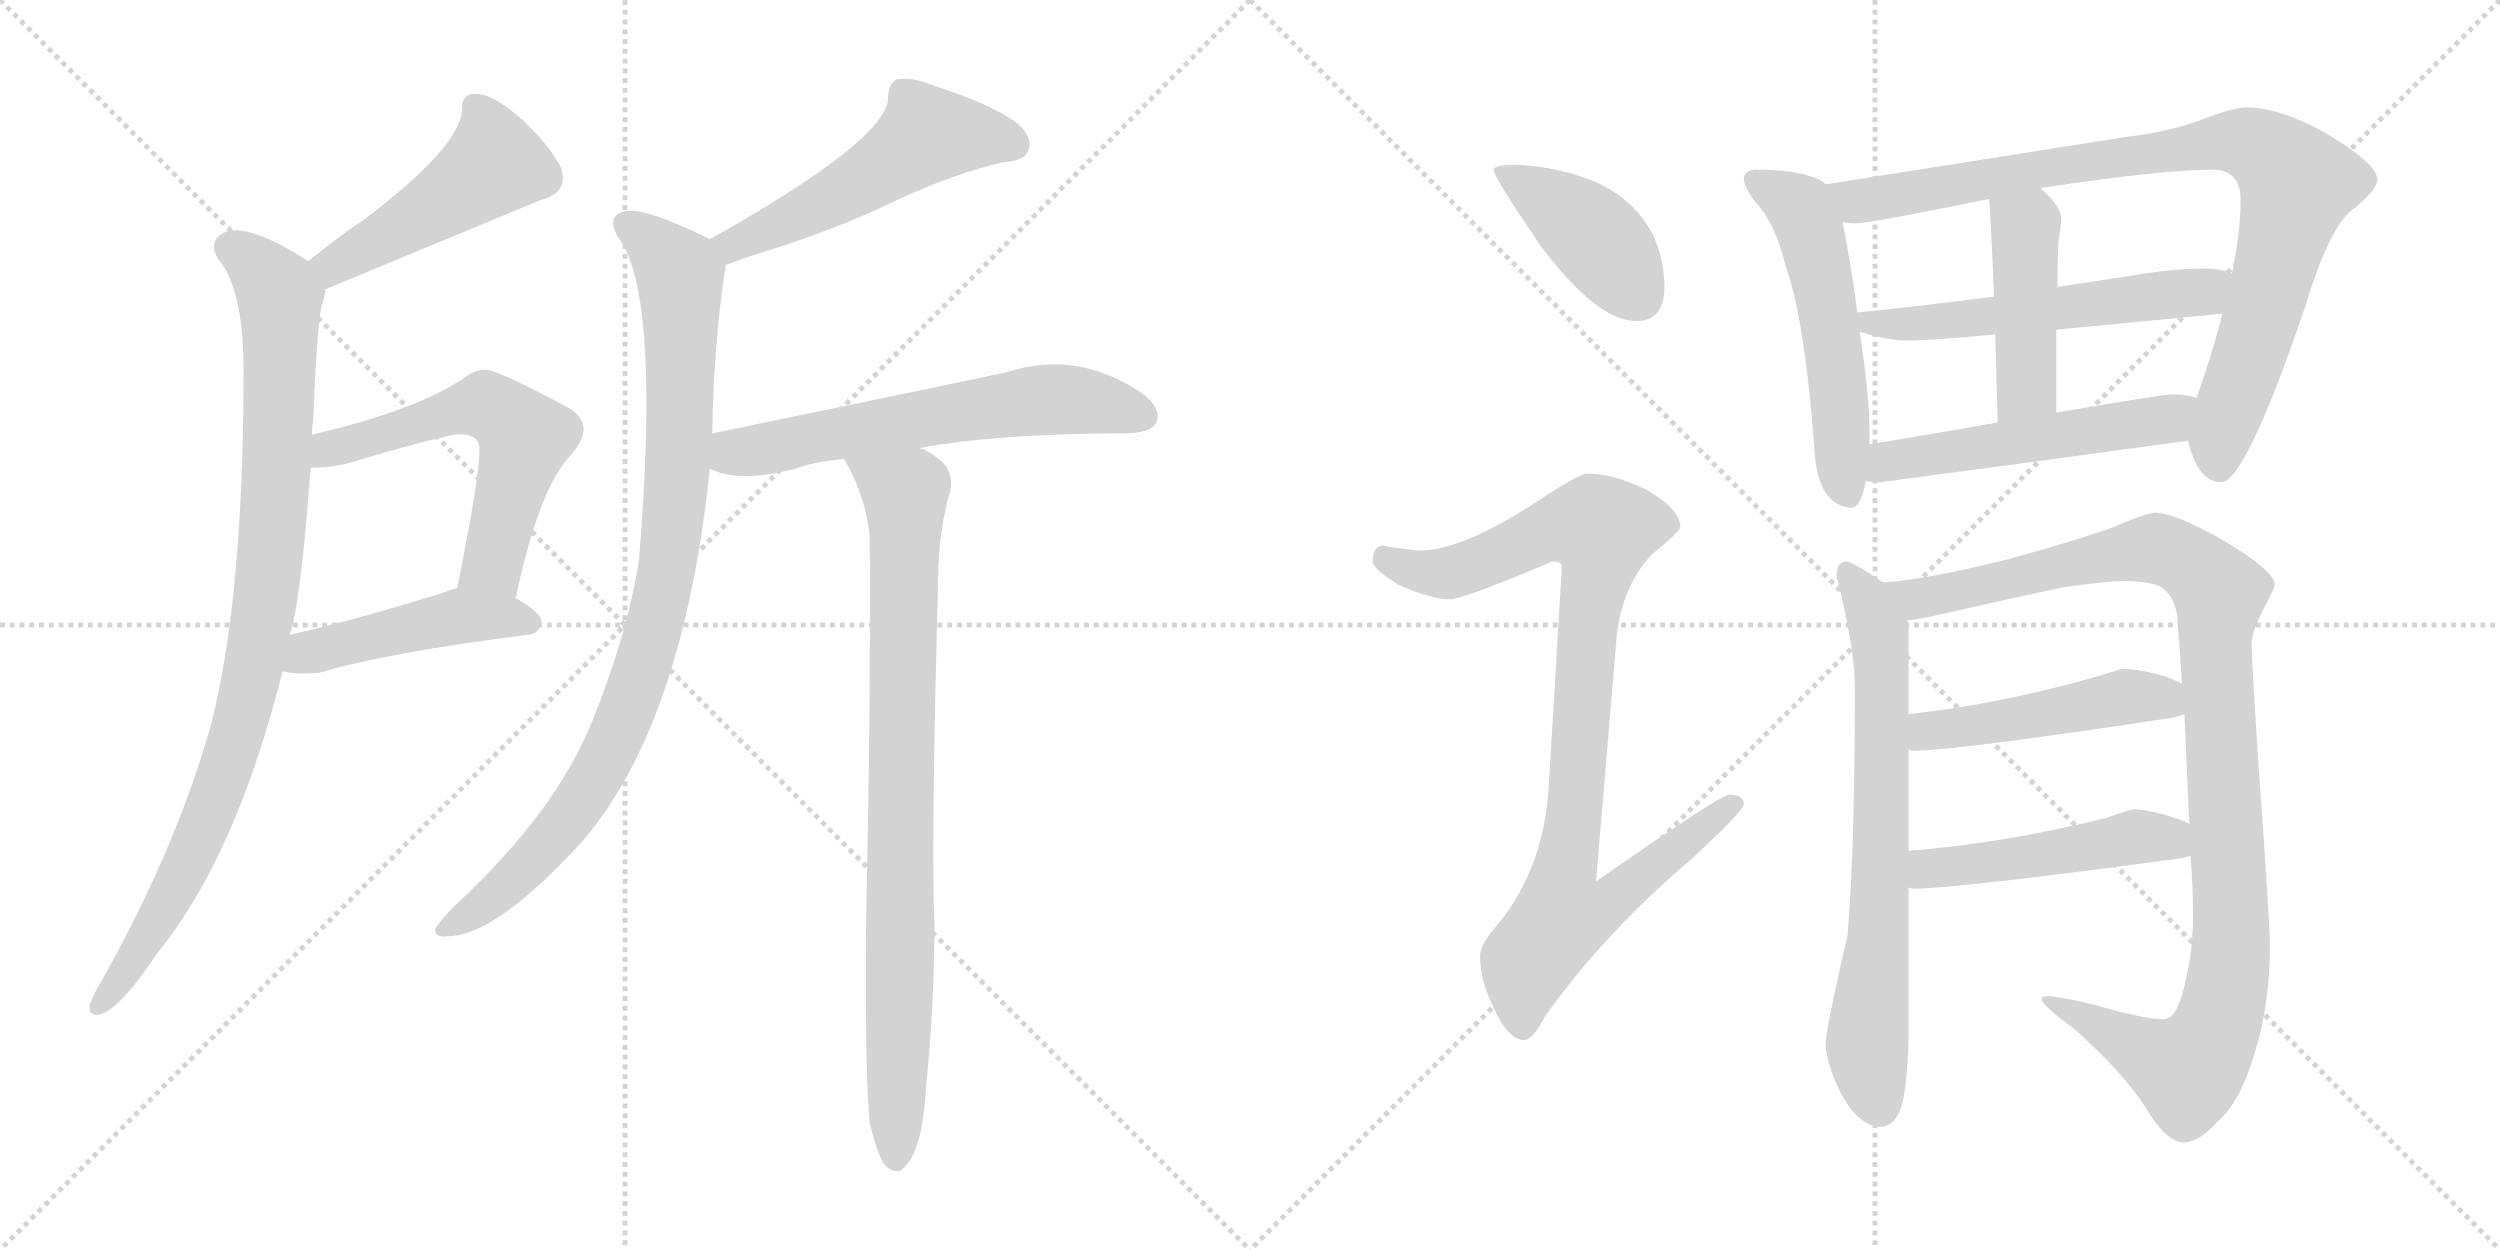 <svg version="1.1" viewBox="0 0 2048 1024" xmlns="http://www.w3.org/2000/svg">
  <g stroke="lightgray" stroke-dasharray="1,1" stroke-width="1" transform="scale(4, 4)">
    <line x1="0" y1="0" x2="256" y2="256"></line>
    <line x1="256" y1="0" x2="0" y2="256"></line>
    <line x1="128" y1="0" x2="128" y2="256"></line>
    <line x1="0" y1="128" x2="256" y2="128"></line>
    <line x1="256" y1="0" x2="512" y2="256"></line>
    <line x1="512" y1="0" x2="256" y2="256"></line>
    <line x1="384" y1="0" x2="384" y2="256"></line>
    <line x1="256" y1="128" x2="512" y2="128"></line>
  </g>
<g transform="scale(1, -1) translate(0, -850)">
   <style type="text/css">
    @keyframes keyframes0 {
      from {
       stroke: black;
       stroke-dashoffset: 471;
       stroke-width: 128;
       }
       61% {
       animation-timing-function: step-end;
       stroke: black;
       stroke-dashoffset: 0;
       stroke-width: 128;
       }
       to {
       stroke: black;
       stroke-width: 1024;
       }
       }
       #make-me-a-hanzi-animation-0 {
         animation: keyframes0 0.633s both;
         animation-delay: 0s;
         animation-timing-function: linear;
       }
    @keyframes keyframes1 {
      from {
       stroke: black;
       stroke-dashoffset: 924;
       stroke-width: 128;
       }
       75% {
       animation-timing-function: step-end;
       stroke: black;
       stroke-dashoffset: 0;
       stroke-width: 128;
       }
       to {
       stroke: black;
       stroke-width: 1024;
       }
       }
       #make-me-a-hanzi-animation-1 {
         animation: keyframes1 1.002s both;
         animation-delay: 0.633s;
         animation-timing-function: linear;
       }
    @keyframes keyframes2 {
      from {
       stroke: black;
       stroke-dashoffset: 574;
       stroke-width: 128;
       }
       65% {
       animation-timing-function: step-end;
       stroke: black;
       stroke-dashoffset: 0;
       stroke-width: 128;
       }
       to {
       stroke: black;
       stroke-width: 1024;
       }
       }
       #make-me-a-hanzi-animation-2 {
         animation: keyframes2 0.717s both;
         animation-delay: 1.635s;
         animation-timing-function: linear;
       }
    @keyframes keyframes3 {
      from {
       stroke: black;
       stroke-dashoffset: 456;
       stroke-width: 128;
       }
       60% {
       animation-timing-function: step-end;
       stroke: black;
       stroke-dashoffset: 0;
       stroke-width: 128;
       }
       to {
       stroke: black;
       stroke-width: 1024;
       }
       }
       #make-me-a-hanzi-animation-3 {
         animation: keyframes3 0.621s both;
         animation-delay: 2.352s;
         animation-timing-function: linear;
       }
    @keyframes keyframes4 {
      from {
       stroke: black;
       stroke-dashoffset: 520;
       stroke-width: 128;
       }
       63% {
       animation-timing-function: step-end;
       stroke: black;
       stroke-dashoffset: 0;
       stroke-width: 128;
       }
       to {
       stroke: black;
       stroke-width: 1024;
       }
       }
       #make-me-a-hanzi-animation-4 {
         animation: keyframes4 0.673s both;
         animation-delay: 2.973s;
         animation-timing-function: linear;
       }
    @keyframes keyframes5 {
      from {
       stroke: black;
       stroke-dashoffset: 913;
       stroke-width: 128;
       }
       75% {
       animation-timing-function: step-end;
       stroke: black;
       stroke-dashoffset: 0;
       stroke-width: 128;
       }
       to {
       stroke: black;
       stroke-width: 1024;
       }
       }
       #make-me-a-hanzi-animation-5 {
         animation: keyframes5 0.993s both;
         animation-delay: 3.647s;
         animation-timing-function: linear;
       }
    @keyframes keyframes6 {
      from {
       stroke: black;
       stroke-dashoffset: 609;
       stroke-width: 128;
       }
       66% {
       animation-timing-function: step-end;
       stroke: black;
       stroke-dashoffset: 0;
       stroke-width: 128;
       }
       to {
       stroke: black;
       stroke-width: 1024;
       }
       }
       #make-me-a-hanzi-animation-6 {
         animation: keyframes6 0.746s both;
         animation-delay: 4.64s;
         animation-timing-function: linear;
       }
    @keyframes keyframes7 {
      from {
       stroke: black;
       stroke-dashoffset: 849;
       stroke-width: 128;
       }
       73% {
       animation-timing-function: step-end;
       stroke: black;
       stroke-dashoffset: 0;
       stroke-width: 128;
       }
       to {
       stroke: black;
       stroke-width: 1024;
       }
       }
       #make-me-a-hanzi-animation-7 {
         animation: keyframes7 0.941s both;
         animation-delay: 5.385s;
         animation-timing-function: linear;
       }
    @keyframes keyframes8 {
      from {
       stroke: black;
       stroke-dashoffset: 412;
       stroke-width: 128;
       }
       57% {
       animation-timing-function: step-end;
       stroke: black;
       stroke-dashoffset: 0;
       stroke-width: 128;
       }
       to {
       stroke: black;
       stroke-width: 1024;
       }
       }
       #make-me-a-hanzi-animation-8 {
         animation: keyframes8 0.585s both;
         animation-delay: 6.326s;
         animation-timing-function: linear;
       }
    @keyframes keyframes9 {
      from {
       stroke: black;
       stroke-dashoffset: 930;
       stroke-width: 128;
       }
       75% {
       animation-timing-function: step-end;
       stroke: black;
       stroke-dashoffset: 0;
       stroke-width: 128;
       }
       to {
       stroke: black;
       stroke-width: 1024;
       }
       }
       #make-me-a-hanzi-animation-9 {
         animation: keyframes9 1.007s both;
         animation-delay: 6.911s;
         animation-timing-function: linear;
       }
    @keyframes keyframes10 {
      from {
       stroke: black;
       stroke-dashoffset: 538;
       stroke-width: 128;
       }
       64% {
       animation-timing-function: step-end;
       stroke: black;
       stroke-dashoffset: 0;
       stroke-width: 128;
       }
       to {
       stroke: black;
       stroke-width: 1024;
       }
       }
       #make-me-a-hanzi-animation-10 {
         animation: keyframes10 0.688s both;
         animation-delay: 7.918s;
         animation-timing-function: linear;
       }
    @keyframes keyframes11 {
      from {
       stroke: black;
       stroke-dashoffset: 894;
       stroke-width: 128;
       }
       74% {
       animation-timing-function: step-end;
       stroke: black;
       stroke-dashoffset: 0;
       stroke-width: 128;
       }
       to {
       stroke: black;
       stroke-width: 1024;
       }
       }
       #make-me-a-hanzi-animation-11 {
         animation: keyframes11 0.978s both;
         animation-delay: 8.606s;
         animation-timing-function: linear;
       }
    @keyframes keyframes12 {
      from {
       stroke: black;
       stroke-dashoffset: 557;
       stroke-width: 128;
       }
       64% {
       animation-timing-function: step-end;
       stroke: black;
       stroke-dashoffset: 0;
       stroke-width: 128;
       }
       to {
       stroke: black;
       stroke-width: 1024;
       }
       }
       #make-me-a-hanzi-animation-12 {
         animation: keyframes12 0.703s both;
         animation-delay: 9.584s;
         animation-timing-function: linear;
       }
    @keyframes keyframes13 {
      from {
       stroke: black;
       stroke-dashoffset: 443;
       stroke-width: 128;
       }
       59% {
       animation-timing-function: step-end;
       stroke: black;
       stroke-dashoffset: 0;
       stroke-width: 128;
       }
       to {
       stroke: black;
       stroke-width: 1024;
       }
       }
       #make-me-a-hanzi-animation-13 {
         animation: keyframes13 0.611s both;
         animation-delay: 10.287s;
         animation-timing-function: linear;
       }
    @keyframes keyframes14 {
      from {
       stroke: black;
       stroke-dashoffset: 522;
       stroke-width: 128;
       }
       63% {
       animation-timing-function: step-end;
       stroke: black;
       stroke-dashoffset: 0;
       stroke-width: 128;
       }
       to {
       stroke: black;
       stroke-width: 1024;
       }
       }
       #make-me-a-hanzi-animation-14 {
         animation: keyframes14 0.675s both;
         animation-delay: 10.897s;
         animation-timing-function: linear;
       }
    @keyframes keyframes15 {
      from {
       stroke: black;
       stroke-dashoffset: 702;
       stroke-width: 128;
       }
       70% {
       animation-timing-function: step-end;
       stroke: black;
       stroke-dashoffset: 0;
       stroke-width: 128;
       }
       to {
       stroke: black;
       stroke-width: 1024;
       }
       }
       #make-me-a-hanzi-animation-15 {
         animation: keyframes15 0.821s both;
         animation-delay: 11.572s;
         animation-timing-function: linear;
       }
    @keyframes keyframes16 {
      from {
       stroke: black;
       stroke-dashoffset: 1072;
       stroke-width: 128;
       }
       78% {
       animation-timing-function: step-end;
       stroke: black;
       stroke-dashoffset: 0;
       stroke-width: 128;
       }
       to {
       stroke: black;
       stroke-width: 1024;
       }
       }
       #make-me-a-hanzi-animation-16 {
         animation: keyframes16 1.122s both;
         animation-delay: 12.394s;
         animation-timing-function: linear;
       }
    @keyframes keyframes17 {
      from {
       stroke: black;
       stroke-dashoffset: 477;
       stroke-width: 128;
       }
       61% {
       animation-timing-function: step-end;
       stroke: black;
       stroke-dashoffset: 0;
       stroke-width: 128;
       }
       to {
       stroke: black;
       stroke-width: 1024;
       }
       }
       #make-me-a-hanzi-animation-17 {
         animation: keyframes17 0.638s both;
         animation-delay: 13.516s;
         animation-timing-function: linear;
       }
    @keyframes keyframes18 {
      from {
       stroke: black;
       stroke-dashoffset: 483;
       stroke-width: 128;
       }
       61% {
       animation-timing-function: step-end;
       stroke: black;
       stroke-dashoffset: 0;
       stroke-width: 128;
       }
       to {
       stroke: black;
       stroke-width: 1024;
       }
       }
       #make-me-a-hanzi-animation-18 {
         animation: keyframes18 0.643s both;
         animation-delay: 14.154s;
         animation-timing-function: linear;
       }
</style>
<path d="M 266.5 613.0 Q 440.5 685.0 442.5 686.0 Q 466.5 692.0 459.5 713.0 Q 449.5 732.0 425.5 754.0 Q 403.5 773.0 390.5 773.0 Q 377.5 774.0 378.5 759.0 Q 375.5 729.0 299.5 671.0 Q 275.5 655.0 252.5 636.0 C 229.5 617.0 238.5 602.0 266.5 613.0 Z" fill="lightgray"></path> 
<path d="M 255.5 494.0 Q 255.5 500.0 256.5 505.0 Q 259.5 580.0 263.5 600.0 Q 266.5 607.0 266.5 613.0 C 269.5 626.0 269.5 626.0 252.5 636.0 Q 201.5 669.0 182.5 659.0 Q 170.5 652.0 178.5 638.0 Q 199.5 614.0 199.5 546.0 Q 199.5 359.0 172.5 255.0 Q 142.5 150.0 79.5 40.0 Q 75.5 33.0 73.5 27.0 Q 72.5 17.0 81.5 19.0 Q 97.5 22.0 129.5 70.0 Q 193.5 149.0 231.5 300.0 L 237.5 330.0 Q 246.5 358.0 254.5 467.0 L 255.5 494.0 Z" fill="lightgray"></path> 
<path d="M 422.5 360.0 Q 441.5 450.0 467.5 477.0 Q 489.5 502.0 465.5 516.0 Q 404.5 549.0 396.5 547.0 Q 389.5 547.0 382.5 542.0 Q 342.5 514.0 255.5 494.0 C 226.5 487.0 224.5 467.0 254.5 467.0 Q 269.5 466.0 290.5 472.0 Q 329.5 484.0 363.5 492.0 Q 385.5 498.0 391.5 488.0 Q 397.5 482.0 374.5 368.0 C 368.5 339.0 416.5 331.0 422.5 360.0 Z" fill="lightgray"></path> 
<path d="M 231.5 300.0 Q 244.5 297.0 262.5 299.0 Q 314.5 315.0 432.5 330.0 Q 442.5 331.0 443.5 341.0 Q 443.5 348.0 422.5 360.0 C 399.5 374.0 399.5 374.0 374.5 368.0 Q 368.5 367.0 364.5 365.0 Q 294.5 343.0 237.5 330.0 C 208.5 323.0 201.5 305.0 231.5 300.0 Z" fill="lightgray"></path> 
<path d="M 594.5 633.0 Q 613.5 640.0 642.5 649.0 Q 696.5 667.0 736.5 687.0 Q 782.5 708.0 821.5 717.0 Q 839.5 718.0 842.5 727.0 Q 846.5 737.0 833.5 749.0 Q 811.5 765.0 764.5 780.0 Q 748.5 787.0 734.5 785.0 Q 727.5 781.0 727.5 770.0 Q 727.5 736.0 581.5 654.0 C 555.5 639.0 566.5 623.0 594.5 633.0 Z" fill="lightgray"></path> 
<path d="M 583.5 495.0 Q 584.5 564.0 593.5 626.0 Q 594.5 630.0 594.5 633.0 C 596.5 647.0 596.5 647.0 581.5 654.0 Q 580.5 655.0 577.5 656.0 Q 528.5 680.0 512.5 677.0 Q 493.5 673.0 509.5 651.0 Q 540.5 600.0 523.5 392.0 Q 514.5 332.0 485.5 260.0 Q 455.5 185.0 373.5 109.0 Q 360.5 96.0 356.5 89.0 Q 355.5 82.0 366.5 83.0 Q 405.5 83.0 475.5 159.0 Q 559.5 255.0 581.5 466.0 L 583.5 495.0 Z" fill="lightgray"></path> 
<path d="M 753.5 483.0 Q 817.5 495.0 924.5 495.0 Q 943.5 496.0 947.5 504.0 Q 951.5 516.0 935.5 528.0 Q 881.5 564.0 824.5 545.0 Q 719.5 523.0 583.5 495.0 C 554.5 489.0 553.5 476.0 581.5 466.0 Q 605.5 454.0 651.5 466.0 Q 667.5 472.0 691.5 474.0 L 753.5 483.0 Z" fill="lightgray"></path> 
<path d="M 712.5 -70.0 Q 718.5 -95.0 724.5 -104.0 Q 730.5 -111.0 737.5 -109.0 Q 755.5 -97.0 758.5 -42.0 Q 765.5 27.0 765.5 94.0 Q 762.5 152.0 768.5 374.0 Q 768.5 414.0 778.5 448.0 Q 781.5 466.0 767.5 475.0 Q 760.5 481.0 753.5 483.0 C 727.5 498.0 677.5 501.0 691.5 474.0 Q 709.5 443.0 712.5 410.0 Q 713.5 286.0 709.5 92.0 Q 708.5 -29.0 712.5 -70.0 Z" fill="lightgray"></path> 
<path d="M 1244.5 715.0 Q 1223.5 715.0 1223.5 711.0 Q 1223.5 705.0 1262.5 648.0 Q 1308.5 587.0 1340.5 587.0 Q 1363.5 587.0 1363.5 615.0 Q 1363.5 636.0 1354.5 657.0 Q 1338.5 688.0 1304.5 702.0 Q 1276.5 713.0 1244.5 715.0 Z" fill="lightgray"></path> 
<path d="M 1300.5 462.0 Q 1293.5 462.0 1260.5 440.0 Q 1199.5 400.0 1164.5 399.0 Q 1157.5 399.0 1132.5 403.0 Q 1124.5 402.0 1124.5 390.0 Q 1124.5 384.0 1145.5 371.0 Q 1172.5 359.0 1187.5 359.0 Q 1198.5 359.0 1271.5 390.0 Q 1279.5 390.0 1279.5 386.0 L 1268.5 202.0 Q 1263.5 136.0 1225.5 91.0 Q 1212.5 76.0 1212.5 67.0 Q 1212.5 48.0 1221.5 29.0 Q 1234.5 -2.0 1248.5 -2.0 Q 1255.5 -2.0 1265.5 17.0 Q 1313.5 85.0 1386.5 147.0 Q 1428.5 186.0 1428.5 191.0 Q 1428.5 199.0 1416.5 199.0 Q 1409.5 199.0 1307.5 128.0 L 1324.5 330.0 Q 1329.5 371.0 1353.5 396.0 Q 1376.5 415.0 1376.5 418.0 Q 1376.5 433.0 1348.5 449.0 Q 1321.5 462.0 1300.5 462.0 Z" fill="lightgray"></path> 
<path d="M 1439.5 711.0 Q 1428.5 711.0 1428.5 703.0 Q 1428.5 698.0 1437.5 685.0 Q 1454.5 667.0 1462.5 633.0 Q 1478.5 589.0 1486.5 480.0 Q 1489.5 436.0 1516.5 434.0 Q 1524.5 434.0 1528.5 456.0 L 1531.5 486.0 L 1531.5 495.0 Q 1531.5 526.0 1523.5 578.0 L 1521.5 594.0 Q 1517.5 627.0 1509.5 668.0 L 1495.5 699.0 Q 1490.5 704.0 1481.5 706.0 Q 1466.5 711.0 1439.5 711.0 Z" fill="lightgray"></path> 
<path d="M 1792.5 489.0 Q 1793.5 482.0 1799.5 469.0 Q 1807.5 455.0 1819.5 455.0 Q 1839.5 455.0 1888.5 599.0 Q 1909.5 668.0 1929.5 680.0 Q 1947.5 695.0 1947.5 703.0 Q 1947.5 716.0 1903.5 742.0 Q 1866.5 762.0 1840.5 762.0 Q 1831.5 762.0 1811.5 755.0 Q 1779.5 742.0 1742.5 738.0 L 1495.5 699.0 C 1465.5 694.0 1479.5 668.0 1509.5 668.0 Q 1515.5 667.0 1519.5 667.0 Q 1531.5 667.0 1629.5 687.0 L 1671.5 696.0 Q 1771.5 711.0 1812.5 711.0 Q 1835.5 711.0 1835.5 686.0 Q 1835.5 661.0 1828.5 626.0 L 1820.5 593.0 Q 1815.5 572.0 1806.5 545.0 Q 1802.5 533.0 1799.5 524.0 L 1792.5 489.0 Z" fill="lightgray"></path> 
<path d="M 1523.5 578.0 L 1524.5 578.0 Q 1545.5 571.0 1563.5 571.0 Q 1578.5 571.0 1634.5 576.0 L 1684.5 580.0 Q 1738.5 585.0 1820.5 593.0 C 1850.5 596.0 1857.5 617.0 1828.5 626.0 Q 1819.5 630.0 1804.5 630.0 Q 1783.5 630.0 1757.5 626.0 Q 1719.5 620.0 1685.5 615.0 L 1633.5 607.0 Q 1571.5 599.0 1521.5 594.0 C 1491.5 591.0 1494.5 586.0 1523.5 578.0 Z" fill="lightgray"></path> 
<path d="M 1634.5 576.0 Q 1635.5 544.0 1636.5 504.0 C 1637.5 474.0 1684.5 482.0 1684.5 512.0 L 1684.5 580.0 L 1685.5 615.0 Q 1685.5 643.0 1686.5 653.0 Q 1688.5 666.0 1688.5 671.0 Q 1688.5 681.0 1671.5 696.0 C 1649.5 716.0 1627.5 717.0 1629.5 687.0 Q 1631.5 659.0 1633.5 607.0 L 1634.5 576.0 Z" fill="lightgray"></path> 
<path d="M 1528.5 456.0 Q 1533.5 455.0 1540.5 455.0 Q 1662.5 471.0 1792.5 489.0 C 1822.5 493.0 1828.5 517.0 1799.5 524.0 Q 1790.5 527.0 1779.5 527.0 Q 1772.5 527.0 1684.5 512.0 L 1636.5 504.0 Q 1592.5 496.0 1531.5 486.0 C 1501.5 481.0 1498.5 459.0 1528.5 456.0 Z" fill="lightgray"></path> 
<path d="M 1542.5 373.0 Q 1517.5 390.0 1512.5 390.0 Q 1504.5 390.0 1504.5 378.0 Q 1519.5 319.0 1519.5 287.0 Q 1519.5 155.0 1513.5 84.0 Q 1495.5 6.0 1495.5 -6.0 Q 1497.5 -27.0 1510.5 -50.0 Q 1524.5 -73.0 1540.5 -73.0 Q 1554.5 -73.0 1559.5 -49.0 Q 1563.5 -23.0 1563.5 6.0 L 1563.5 123.0 L 1563.5 153.0 L 1563.5 236.0 L 1563.5 265.0 L 1563.5 338.0 Q 1563.5 339.0 1562.5 342.0 L 1542.5 373.0 Z" fill="lightgray"></path> 
<path d="M 1764.5 430.0 Q 1756.5 429.0 1730.5 418.0 Q 1706.5 409.0 1645.5 392.0 Q 1572.5 374.0 1542.5 373.0 C 1512.5 370.0 1532.5 337.0 1562.5 342.0 L 1563.5 342.0 Q 1570.5 342.0 1604.5 350.0 Q 1643.5 359.0 1690.5 369.0 Q 1727.5 374.0 1739.5 374.0 Q 1758.5 374.0 1768.5 370.0 Q 1780.5 364.0 1783.5 346.0 Q 1785.5 320.0 1787.5 290.0 L 1789.5 265.0 Q 1791.5 222.0 1793.5 175.0 L 1794.5 149.0 Q 1796.5 124.0 1796.5 100.0 Q 1796.5 66.0 1787.5 35.0 Q 1781.5 15.0 1772.5 15.0 Q 1756.5 15.0 1715.5 27.0 Q 1685.5 34.0 1676.5 34.0 Q 1672.5 34.0 1672.5 31.0 Q 1673.5 26.0 1700.5 6.0 Q 1738.5 -28.0 1757.5 -57.0 Q 1773.5 -84.0 1787.5 -86.0 Q 1801.5 -86.0 1816.5 -69.0 Q 1835.5 -53.0 1847.5 -11.0 Q 1859.5 28.0 1859.5 75.0 Q 1859.5 95.0 1849.5 233.0 Q 1844.5 311.0 1844.5 322.0 Q 1844.5 334.0 1857.5 357.0 Q 1863.5 369.0 1863.5 371.0 Q 1863.5 382.0 1823.5 406.0 Q 1782.5 430.0 1764.5 430.0 Z" fill="lightgray"></path> 
<path d="M 1563.5 236.0 Q 1565.5 235.0 1567.5 235.0 Q 1601.5 235.0 1779.5 262.0 Q 1784.5 263.0 1789.5 265.0 C 1818.5 274.0 1814.5 277.0 1787.5 290.0 Q 1783.5 292.0 1776.5 295.0 Q 1753.5 302.0 1739.5 302.0 Q 1737.5 302.0 1718.5 296.0 Q 1637.5 273.0 1563.5 265.0 C 1533.5 262.0 1533.5 240.0 1563.5 236.0 Z" fill="lightgray"></path> 
<path d="M 1563.5 123.0 Q 1565.5 122.0 1567.5 122.0 Q 1602.5 122.0 1787.5 147.0 Q 1791.5 148.0 1794.5 149.0 C 1823.5 157.0 1820.5 162.0 1793.5 175.0 Q 1790.5 177.0 1784.5 179.0 Q 1761.5 187.0 1747.5 187.0 Q 1745.5 187.0 1725.5 180.0 Q 1640.5 159.0 1563.5 153.0 C 1533.5 151.0 1533.5 127.0 1563.5 123.0 Z" fill="lightgray"></path> 
      <clipPath id="make-me-a-hanzi-clip-0">
      <path d="M 266.5 613.0 Q 440.5 685.0 442.5 686.0 Q 466.5 692.0 459.5 713.0 Q 449.5 732.0 425.5 754.0 Q 403.5 773.0 390.5 773.0 Q 377.5 774.0 378.5 759.0 Q 375.5 729.0 299.5 671.0 Q 275.5 655.0 252.5 636.0 C 229.5 617.0 238.5 602.0 266.5 613.0 Z" fill="lightgray"></path>
      </clipPath>
      <path clip-path="url(#make-me-a-hanzi-clip-0)" d="M 388.5 762.0 L 401.5 738.0 L 401.5 712.0 L 300.5 645.0 L 276.5 632.0 L 263.5 635.0 " fill="none" id="make-me-a-hanzi-animation-0" stroke-dasharray="343 686" stroke-linecap="round"></path>

      <clipPath id="make-me-a-hanzi-clip-1">
      <path d="M 255.5 494.0 Q 255.5 500.0 256.5 505.0 Q 259.5 580.0 263.5 600.0 Q 266.5 607.0 266.5 613.0 C 269.5 626.0 269.5 626.0 252.5 636.0 Q 201.5 669.0 182.5 659.0 Q 170.5 652.0 178.5 638.0 Q 199.5 614.0 199.5 546.0 Q 199.5 359.0 172.5 255.0 Q 142.5 150.0 79.5 40.0 Q 75.5 33.0 73.5 27.0 Q 72.5 17.0 81.5 19.0 Q 97.5 22.0 129.5 70.0 Q 193.5 149.0 231.5 300.0 L 237.5 330.0 Q 246.5 358.0 254.5 467.0 L 255.5 494.0 Z" fill="lightgray"></path>
      </clipPath>
      <path clip-path="url(#make-me-a-hanzi-clip-1)" d="M 188.5 647.0 L 214.5 629.0 L 229.5 607.0 L 225.5 435.0 L 212.5 327.0 L 198.5 261.0 L 165.5 169.0 L 141.5 117.0 L 82.5 28.0 " fill="none" id="make-me-a-hanzi-animation-1" stroke-dasharray="796 1592" stroke-linecap="round"></path>

      <clipPath id="make-me-a-hanzi-clip-2">
      <path d="M 422.5 360.0 Q 441.5 450.0 467.5 477.0 Q 489.5 502.0 465.5 516.0 Q 404.5 549.0 396.5 547.0 Q 389.5 547.0 382.5 542.0 Q 342.5 514.0 255.5 494.0 C 226.5 487.0 224.5 467.0 254.5 467.0 Q 269.5 466.0 290.5 472.0 Q 329.5 484.0 363.5 492.0 Q 385.5 498.0 391.5 488.0 Q 397.5 482.0 374.5 368.0 C 368.5 339.0 416.5 331.0 422.5 360.0 Z" fill="lightgray"></path>
      </clipPath>
      <path clip-path="url(#make-me-a-hanzi-clip-2)" d="M 259.5 474.0 L 270.5 483.0 L 391.5 518.0 L 420.5 504.0 L 430.5 492.0 L 406.5 397.0 L 403.5 388.0 L 382.5 380.0 " fill="none" id="make-me-a-hanzi-animation-2" stroke-dasharray="446 892" stroke-linecap="round"></path>

      <clipPath id="make-me-a-hanzi-clip-3">
      <path d="M 231.5 300.0 Q 244.5 297.0 262.5 299.0 Q 314.5 315.0 432.5 330.0 Q 442.5 331.0 443.5 341.0 Q 443.5 348.0 422.5 360.0 C 399.5 374.0 399.5 374.0 374.5 368.0 Q 368.5 367.0 364.5 365.0 Q 294.5 343.0 237.5 330.0 C 208.5 323.0 201.5 305.0 231.5 300.0 Z" fill="lightgray"></path>
      </clipPath>
      <path clip-path="url(#make-me-a-hanzi-clip-3)" d="M 239.5 306.0 L 261.5 318.0 L 376.5 345.0 L 433.5 340.0 " fill="none" id="make-me-a-hanzi-animation-3" stroke-dasharray="328 656" stroke-linecap="round"></path>

      <clipPath id="make-me-a-hanzi-clip-4">
      <path d="M 594.5 633.0 Q 613.5 640.0 642.5 649.0 Q 696.5 667.0 736.5 687.0 Q 782.5 708.0 821.5 717.0 Q 839.5 718.0 842.5 727.0 Q 846.5 737.0 833.5 749.0 Q 811.5 765.0 764.5 780.0 Q 748.5 787.0 734.5 785.0 Q 727.5 781.0 727.5 770.0 Q 727.5 736.0 581.5 654.0 C 555.5 639.0 566.5 623.0 594.5 633.0 Z" fill="lightgray"></path>
      </clipPath>
      <path clip-path="url(#make-me-a-hanzi-clip-4)" d="M 830.5 732.0 L 759.5 740.0 L 671.5 682.0 L 601.5 652.0 L 597.5 642.0 " fill="none" id="make-me-a-hanzi-animation-4" stroke-dasharray="392 784" stroke-linecap="round"></path>

      <clipPath id="make-me-a-hanzi-clip-5">
      <path d="M 583.5 495.0 Q 584.5 564.0 593.5 626.0 Q 594.5 630.0 594.5 633.0 C 596.5 647.0 596.5 647.0 581.5 654.0 Q 580.5 655.0 577.5 656.0 Q 528.5 680.0 512.5 677.0 Q 493.5 673.0 509.5 651.0 Q 540.5 600.0 523.5 392.0 Q 514.5 332.0 485.5 260.0 Q 455.5 185.0 373.5 109.0 Q 360.5 96.0 356.5 89.0 Q 355.5 82.0 366.5 83.0 Q 405.5 83.0 475.5 159.0 Q 559.5 255.0 581.5 466.0 L 583.5 495.0 Z" fill="lightgray"></path>
      </clipPath>
      <path clip-path="url(#make-me-a-hanzi-clip-5)" d="M 515.5 664.0 L 557.5 624.0 L 555.5 459.0 L 531.5 320.0 L 507.5 251.0 L 470.5 186.0 L 415.5 125.0 L 363.5 90.0 " fill="none" id="make-me-a-hanzi-animation-5" stroke-dasharray="785 1570" stroke-linecap="round"></path>

      <clipPath id="make-me-a-hanzi-clip-6">
      <path d="M 753.5 483.0 Q 817.5 495.0 924.5 495.0 Q 943.5 496.0 947.5 504.0 Q 951.5 516.0 935.5 528.0 Q 881.5 564.0 824.5 545.0 Q 719.5 523.0 583.5 495.0 C 554.5 489.0 553.5 476.0 581.5 466.0 Q 605.5 454.0 651.5 466.0 Q 667.5 472.0 691.5 474.0 L 753.5 483.0 Z" fill="lightgray"></path>
      </clipPath>
      <path clip-path="url(#make-me-a-hanzi-clip-6)" d="M 589.5 473.0 L 661.5 491.0 L 838.5 521.0 L 893.5 521.0 L 936.5 509.0 " fill="none" id="make-me-a-hanzi-animation-6" stroke-dasharray="481 962" stroke-linecap="round"></path>

      <clipPath id="make-me-a-hanzi-clip-7">
      <path d="M 712.5 -70.0 Q 718.5 -95.0 724.5 -104.0 Q 730.5 -111.0 737.5 -109.0 Q 755.5 -97.0 758.5 -42.0 Q 765.5 27.0 765.5 94.0 Q 762.5 152.0 768.5 374.0 Q 768.5 414.0 778.5 448.0 Q 781.5 466.0 767.5 475.0 Q 760.5 481.0 753.5 483.0 C 727.5 498.0 677.5 501.0 691.5 474.0 Q 709.5 443.0 712.5 410.0 Q 713.5 286.0 709.5 92.0 Q 708.5 -29.0 712.5 -70.0 Z" fill="lightgray"></path>
      </clipPath>
      <path clip-path="url(#make-me-a-hanzi-clip-7)" d="M 699.5 470.0 L 741.5 446.0 L 742.5 433.0 L 733.5 -99.0 " fill="none" id="make-me-a-hanzi-animation-7" stroke-dasharray="721 1442" stroke-linecap="round"></path>

      <clipPath id="make-me-a-hanzi-clip-8">
      <path d="M 1244.5 715.0 Q 1223.5 715.0 1223.5 711.0 Q 1223.5 705.0 1262.5 648.0 Q 1308.5 587.0 1340.5 587.0 Q 1363.5 587.0 1363.5 615.0 Q 1363.5 636.0 1354.5 657.0 Q 1338.5 688.0 1304.5 702.0 Q 1276.5 713.0 1244.5 715.0 Z" fill="lightgray"></path>
      </clipPath>
      <path clip-path="url(#make-me-a-hanzi-clip-8)" d="M 1227.5 710.0 L 1307.5 655.0 L 1342.5 607.0 " fill="none" id="make-me-a-hanzi-animation-8" stroke-dasharray="284 568" stroke-linecap="round"></path>

      <clipPath id="make-me-a-hanzi-clip-9">
      <path d="M 1300.5 462.0 Q 1293.5 462.0 1260.5 440.0 Q 1199.5 400.0 1164.5 399.0 Q 1157.5 399.0 1132.5 403.0 Q 1124.5 402.0 1124.5 390.0 Q 1124.5 384.0 1145.5 371.0 Q 1172.5 359.0 1187.5 359.0 Q 1198.5 359.0 1271.5 390.0 Q 1279.5 390.0 1279.5 386.0 L 1268.5 202.0 Q 1263.5 136.0 1225.5 91.0 Q 1212.5 76.0 1212.5 67.0 Q 1212.5 48.0 1221.5 29.0 Q 1234.5 -2.0 1248.5 -2.0 Q 1255.5 -2.0 1265.5 17.0 Q 1313.5 85.0 1386.5 147.0 Q 1428.5 186.0 1428.5 191.0 Q 1428.5 199.0 1416.5 199.0 Q 1409.5 199.0 1307.5 128.0 L 1324.5 330.0 Q 1329.5 371.0 1353.5 396.0 Q 1376.5 415.0 1376.5 418.0 Q 1376.5 433.0 1348.5 449.0 Q 1321.5 462.0 1300.5 462.0 Z" fill="lightgray"></path>
      </clipPath>
      <path clip-path="url(#make-me-a-hanzi-clip-9)" d="M 1135.5 392.0 L 1160.5 382.0 L 1186.5 381.0 L 1264.5 415.0 L 1286.5 420.0 L 1312.5 416.0 L 1282.5 138.0 L 1318.5 135.0 L 1327.5 122.0 L 1308.5 104.0 L 1279.5 99.0 L 1259.5 74.0 L 1247.5 47.0 L 1247.5 9.0 " fill="none" id="make-me-a-hanzi-animation-9" stroke-dasharray="802 1604" stroke-linecap="round"></path>

      <clipPath id="make-me-a-hanzi-clip-10">
      <path d="M 1439.5 711.0 Q 1428.5 711.0 1428.5 703.0 Q 1428.5 698.0 1437.5 685.0 Q 1454.5 667.0 1462.5 633.0 Q 1478.5 589.0 1486.5 480.0 Q 1489.5 436.0 1516.5 434.0 Q 1524.5 434.0 1528.5 456.0 L 1531.5 486.0 L 1531.5 495.0 Q 1531.5 526.0 1523.5 578.0 L 1521.5 594.0 Q 1517.5 627.0 1509.5 668.0 L 1495.5 699.0 Q 1490.5 704.0 1481.5 706.0 Q 1466.5 711.0 1439.5 711.0 Z" fill="lightgray"></path>
      </clipPath>
      <path clip-path="url(#make-me-a-hanzi-clip-10)" d="M 1437.5 702.0 L 1471.5 682.0 L 1482.5 662.0 L 1501.5 566.0 L 1513.5 445.0 " fill="none" id="make-me-a-hanzi-animation-10" stroke-dasharray="410 820" stroke-linecap="round"></path>

      <clipPath id="make-me-a-hanzi-clip-11">
      <path d="M 1792.5 489.0 Q 1793.5 482.0 1799.5 469.0 Q 1807.5 455.0 1819.5 455.0 Q 1839.5 455.0 1888.5 599.0 Q 1909.5 668.0 1929.5 680.0 Q 1947.5 695.0 1947.5 703.0 Q 1947.5 716.0 1903.5 742.0 Q 1866.5 762.0 1840.5 762.0 Q 1831.5 762.0 1811.5 755.0 Q 1779.5 742.0 1742.5 738.0 L 1495.5 699.0 C 1465.5 694.0 1479.5 668.0 1509.5 668.0 Q 1515.5 667.0 1519.5 667.0 Q 1531.5 667.0 1629.5 687.0 L 1671.5 696.0 Q 1771.5 711.0 1812.5 711.0 Q 1835.5 711.0 1835.5 686.0 Q 1835.5 661.0 1828.5 626.0 L 1820.5 593.0 Q 1815.5 572.0 1806.5 545.0 Q 1802.5 533.0 1799.5 524.0 L 1792.5 489.0 Z" fill="lightgray"></path>
      </clipPath>
      <path clip-path="url(#make-me-a-hanzi-clip-11)" d="M 1503.5 697.0 L 1526.5 686.0 L 1812.5 733.0 L 1838.5 733.0 L 1858.5 724.0 L 1881.5 699.0 L 1855.5 595.0 L 1821.5 501.0 L 1817.5 468.0 " fill="none" id="make-me-a-hanzi-animation-11" stroke-dasharray="766 1532" stroke-linecap="round"></path>

      <clipPath id="make-me-a-hanzi-clip-12">
      <path d="M 1523.5 578.0 L 1524.5 578.0 Q 1545.5 571.0 1563.5 571.0 Q 1578.5 571.0 1634.5 576.0 L 1684.5 580.0 Q 1738.5 585.0 1820.5 593.0 C 1850.5 596.0 1857.5 617.0 1828.5 626.0 Q 1819.5 630.0 1804.5 630.0 Q 1783.5 630.0 1757.5 626.0 Q 1719.5 620.0 1685.5 615.0 L 1633.5 607.0 Q 1571.5 599.0 1521.5 594.0 C 1491.5 591.0 1494.5 586.0 1523.5 578.0 Z" fill="lightgray"></path>
      </clipPath>
      <path clip-path="url(#make-me-a-hanzi-clip-12)" d="M 1524.5 582.0 L 1792.5 609.0 L 1821.5 622.0 " fill="none" id="make-me-a-hanzi-animation-12" stroke-dasharray="429 858" stroke-linecap="round"></path>

      <clipPath id="make-me-a-hanzi-clip-13">
      <path d="M 1634.5 576.0 Q 1635.5 544.0 1636.5 504.0 C 1637.5 474.0 1684.5 482.0 1684.5 512.0 L 1684.5 580.0 L 1685.5 615.0 Q 1685.5 643.0 1686.5 653.0 Q 1688.5 666.0 1688.5 671.0 Q 1688.5 681.0 1671.5 696.0 C 1649.5 716.0 1627.5 717.0 1629.5 687.0 Q 1631.5 659.0 1633.5 607.0 L 1634.5 576.0 Z" fill="lightgray"></path>
      </clipPath>
      <path clip-path="url(#make-me-a-hanzi-clip-13)" d="M 1637.5 683.0 L 1659.5 661.0 L 1660.5 533.0 L 1641.5 512.0 " fill="none" id="make-me-a-hanzi-animation-13" stroke-dasharray="315 630" stroke-linecap="round"></path>

      <clipPath id="make-me-a-hanzi-clip-14">
      <path d="M 1528.5 456.0 Q 1533.5 455.0 1540.5 455.0 Q 1662.5 471.0 1792.5 489.0 C 1822.5 493.0 1828.5 517.0 1799.5 524.0 Q 1790.5 527.0 1779.5 527.0 Q 1772.5 527.0 1684.5 512.0 L 1636.5 504.0 Q 1592.5 496.0 1531.5 486.0 C 1501.5 481.0 1498.5 459.0 1528.5 456.0 Z" fill="lightgray"></path>
      </clipPath>
      <path clip-path="url(#make-me-a-hanzi-clip-14)" d="M 1535.5 463.0 L 1559.5 475.0 L 1765.5 505.0 L 1793.5 519.0 " fill="none" id="make-me-a-hanzi-animation-14" stroke-dasharray="394 788" stroke-linecap="round"></path>

      <clipPath id="make-me-a-hanzi-clip-15">
      <path d="M 1542.5 373.0 Q 1517.5 390.0 1512.5 390.0 Q 1504.5 390.0 1504.5 378.0 Q 1519.5 319.0 1519.5 287.0 Q 1519.5 155.0 1513.5 84.0 Q 1495.5 6.0 1495.5 -6.0 Q 1497.5 -27.0 1510.5 -50.0 Q 1524.5 -73.0 1540.5 -73.0 Q 1554.5 -73.0 1559.5 -49.0 Q 1563.5 -23.0 1563.5 6.0 L 1563.5 123.0 L 1563.5 153.0 L 1563.5 236.0 L 1563.5 265.0 L 1563.5 338.0 Q 1563.5 339.0 1562.5 342.0 L 1542.5 373.0 Z" fill="lightgray"></path>
      </clipPath>
      <path clip-path="url(#make-me-a-hanzi-clip-15)" d="M 1512.5 381.0 L 1526.5 364.0 L 1541.5 316.0 L 1540.5 116.0 L 1529.5 -7.0 L 1539.5 -56.0 " fill="none" id="make-me-a-hanzi-animation-15" stroke-dasharray="574 1148" stroke-linecap="round"></path>

      <clipPath id="make-me-a-hanzi-clip-16">
      <path d="M 1764.5 430.0 Q 1756.5 429.0 1730.5 418.0 Q 1706.5 409.0 1645.5 392.0 Q 1572.5 374.0 1542.5 373.0 C 1512.5 370.0 1532.5 337.0 1562.5 342.0 L 1563.5 342.0 Q 1570.5 342.0 1604.5 350.0 Q 1643.5 359.0 1690.5 369.0 Q 1727.5 374.0 1739.5 374.0 Q 1758.5 374.0 1768.5 370.0 Q 1780.5 364.0 1783.5 346.0 Q 1785.5 320.0 1787.5 290.0 L 1789.5 265.0 Q 1791.5 222.0 1793.5 175.0 L 1794.5 149.0 Q 1796.5 124.0 1796.5 100.0 Q 1796.5 66.0 1787.5 35.0 Q 1781.5 15.0 1772.5 15.0 Q 1756.5 15.0 1715.5 27.0 Q 1685.5 34.0 1676.5 34.0 Q 1672.5 34.0 1672.5 31.0 Q 1673.5 26.0 1700.5 6.0 Q 1738.5 -28.0 1757.5 -57.0 Q 1773.5 -84.0 1787.5 -86.0 Q 1801.5 -86.0 1816.5 -69.0 Q 1835.5 -53.0 1847.5 -11.0 Q 1859.5 28.0 1859.5 75.0 Q 1859.5 95.0 1849.5 233.0 Q 1844.5 311.0 1844.5 322.0 Q 1844.5 334.0 1857.5 357.0 Q 1863.5 369.0 1863.5 371.0 Q 1863.5 382.0 1823.5 406.0 Q 1782.5 430.0 1764.5 430.0 Z" fill="lightgray"></path>
      </clipPath>
      <path clip-path="url(#make-me-a-hanzi-clip-16)" d="M 1547.5 369.0 L 1574.5 360.0 L 1591.5 362.0 L 1760.5 401.0 L 1784.5 395.0 L 1817.5 364.0 L 1814.5 328.0 L 1827.5 68.0 L 1814.5 5.0 L 1790.5 -26.0 L 1676.5 30.0 " fill="none" id="make-me-a-hanzi-animation-16" stroke-dasharray="944 1888" stroke-linecap="round"></path>

      <clipPath id="make-me-a-hanzi-clip-17">
      <path d="M 1563.5 236.0 Q 1565.5 235.0 1567.5 235.0 Q 1601.5 235.0 1779.5 262.0 Q 1784.5 263.0 1789.5 265.0 C 1818.5 274.0 1814.5 277.0 1787.5 290.0 Q 1783.5 292.0 1776.5 295.0 Q 1753.5 302.0 1739.5 302.0 Q 1737.5 302.0 1718.5 296.0 Q 1637.5 273.0 1563.5 265.0 C 1533.5 262.0 1533.5 240.0 1563.5 236.0 Z" fill="lightgray"></path>
      </clipPath>
      <path clip-path="url(#make-me-a-hanzi-clip-17)" d="M 1567.5 243.0 L 1587.5 253.0 L 1732.5 278.0 L 1770.5 278.0 L 1782.5 271.0 " fill="none" id="make-me-a-hanzi-animation-17" stroke-dasharray="349 698" stroke-linecap="round"></path>

      <clipPath id="make-me-a-hanzi-clip-18">
      <path d="M 1563.5 123.0 Q 1565.5 122.0 1567.5 122.0 Q 1602.5 122.0 1787.5 147.0 Q 1791.5 148.0 1794.5 149.0 C 1823.5 157.0 1820.5 162.0 1793.5 175.0 Q 1790.5 177.0 1784.5 179.0 Q 1761.5 187.0 1747.5 187.0 Q 1745.5 187.0 1725.5 180.0 Q 1640.5 159.0 1563.5 153.0 C 1533.5 151.0 1533.5 127.0 1563.5 123.0 Z" fill="lightgray"></path>
      </clipPath>
      <path clip-path="url(#make-me-a-hanzi-clip-18)" d="M 1567.5 131.0 L 1583.5 139.0 L 1682.5 150.0 L 1739.5 163.0 L 1759.5 165.0 L 1788.5 155.0 " fill="none" id="make-me-a-hanzi-animation-18" stroke-dasharray="355 710" stroke-linecap="round"></path>

</g>
</svg>

